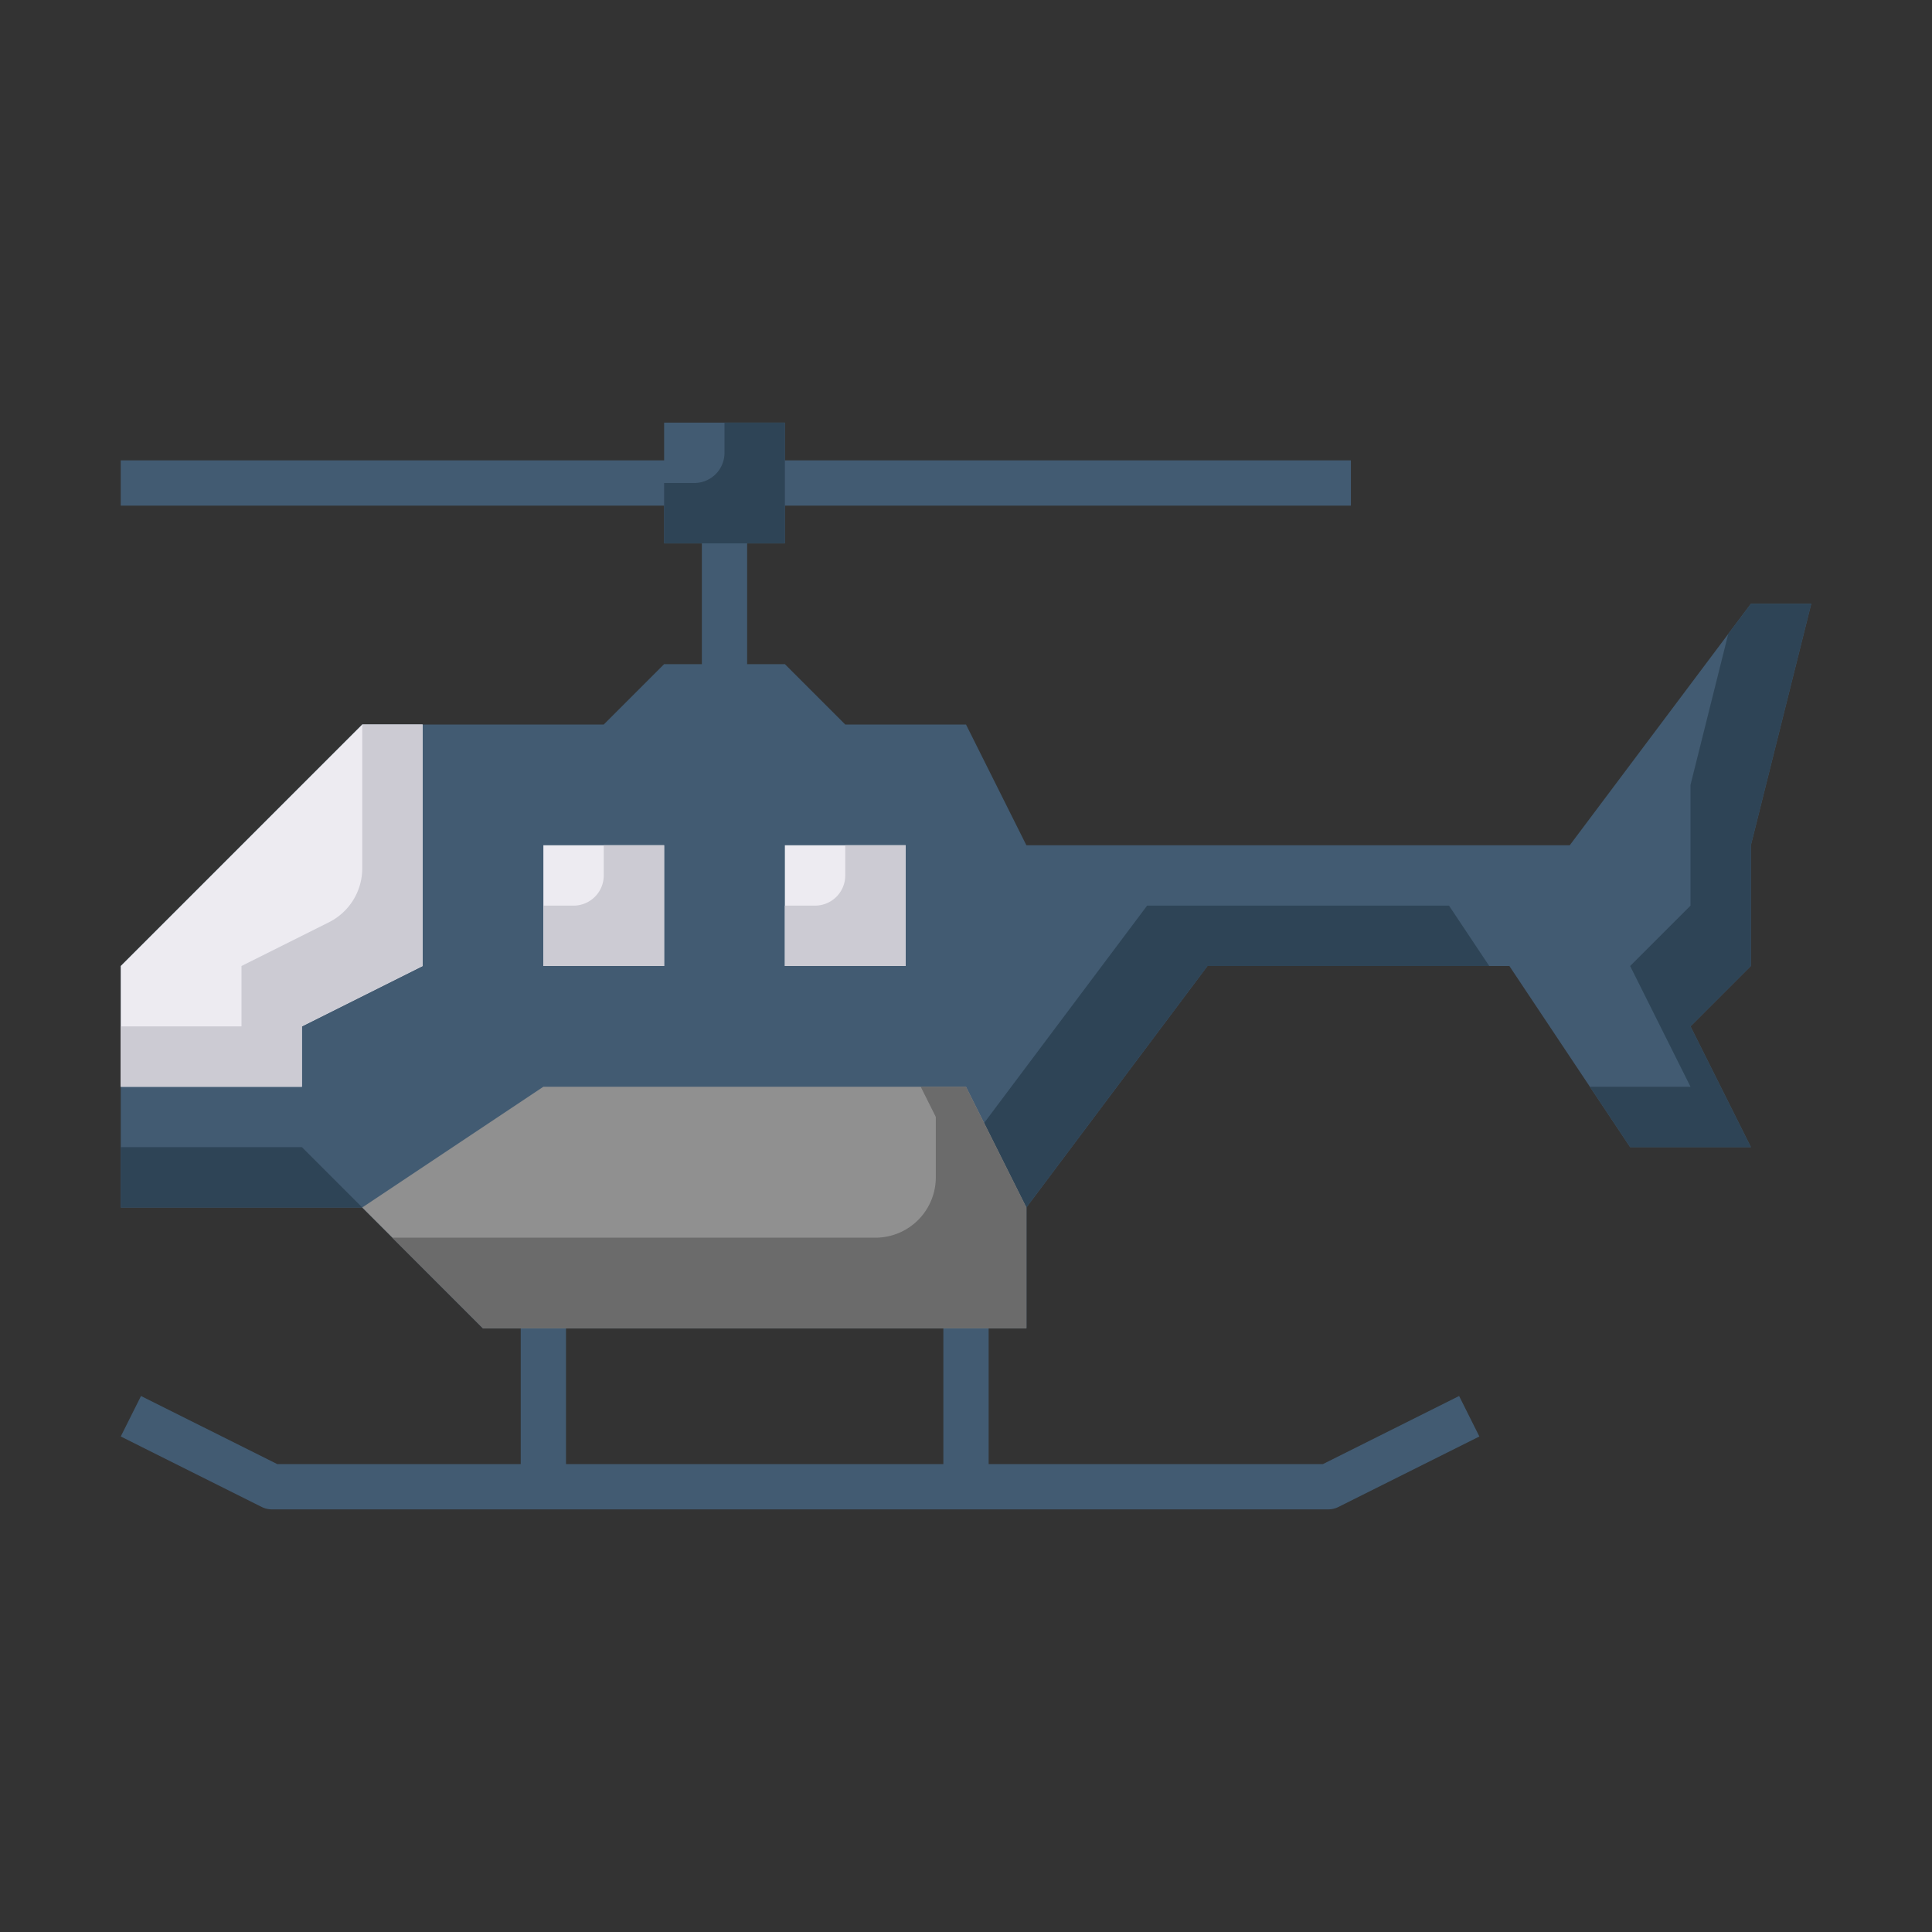 <svg id="Layer_1" height="512" viewBox="0 0 64 64" width="512" xmlns="http://www.w3.org/2000/svg" data-name="Layer 1"><rect x="0" y="0" width="64" height="64" fill="#333333" stroke="none"/><g fill="#425b72"><path d="m48.335 46.244-4.512 2.256h-11.073v-5.25h-1.5v5.25h-12.5v-5.25h-1.5v5.25h-8.066l-4.513-2.256-.671 1.341 4.671 2.336a.75.75 0 0 0 .335.079h34.994a.75.75 0 0 0 .335-.079l4.671-2.336z"/><path d="m25.25 15.25h19.5v1.5h-19.5z"/><path d="m4 15.25h18.75v1.5h-18.75z"/><path d="m23.25 17.25h1.5v5.5h-1.5z"/><path d="m4 32 8-8h8l2-2h4l2 2h4l2 4h18l6-8h2l-2 8v4l-2 2 2 4h-4l-4-6h-10l-6 8v4h-18l-4-4h-8z"/></g><path d="m38 30-6 8v4h-18l2 2h18v-4l6-8h9.333l-1.333-2z" fill="#2e4456"/><path d="m4 38v2h8l-2-2z" fill="#2e4456"/><path d="m58 20-.75 1-1.25 5v4l-2 2 2 4h-3.333l1.333 2h4l-2-4 2-2v-4l2-8z" fill="#2e4456"/><path d="m14 24v8l-4 2v2h-6v-4l8-8z" fill="#edebf1"/><path d="m12 24v4.764a2 2 0 0 1 -1.106 1.789l-2.894 1.447v2h-4v2h6v-2l4-2v-8z" fill="#cccbd3"/><path d="m18 28h4v4h-4z" fill="#edebf1"/><path d="m20 28v1a1 1 0 0 1 -1 1h-1v2h4v-4z" fill="#cccbd3"/><path d="m26 28h4v4h-4z" fill="#edebf1"/><path d="m28 28v1a1 1 0 0 1 -1 1h-1v2h4v-4z" fill="#cccbd3"/><path d="m12 40 6-4h14l2 4v4h-18z" fill="#909090"/><path d="m32 36h-1.5l.5 1v2a2 2 0 0 1 -2 2h-16l3 3h18v-4z" fill="#6b6b6b"/><path d="m22 14h4v4h-4z" fill="#425b72"/><path d="m24 14v1a1 1 0 0 1 -1 1h-1v2h4v-4z" fill="#2e4456"/></svg>
